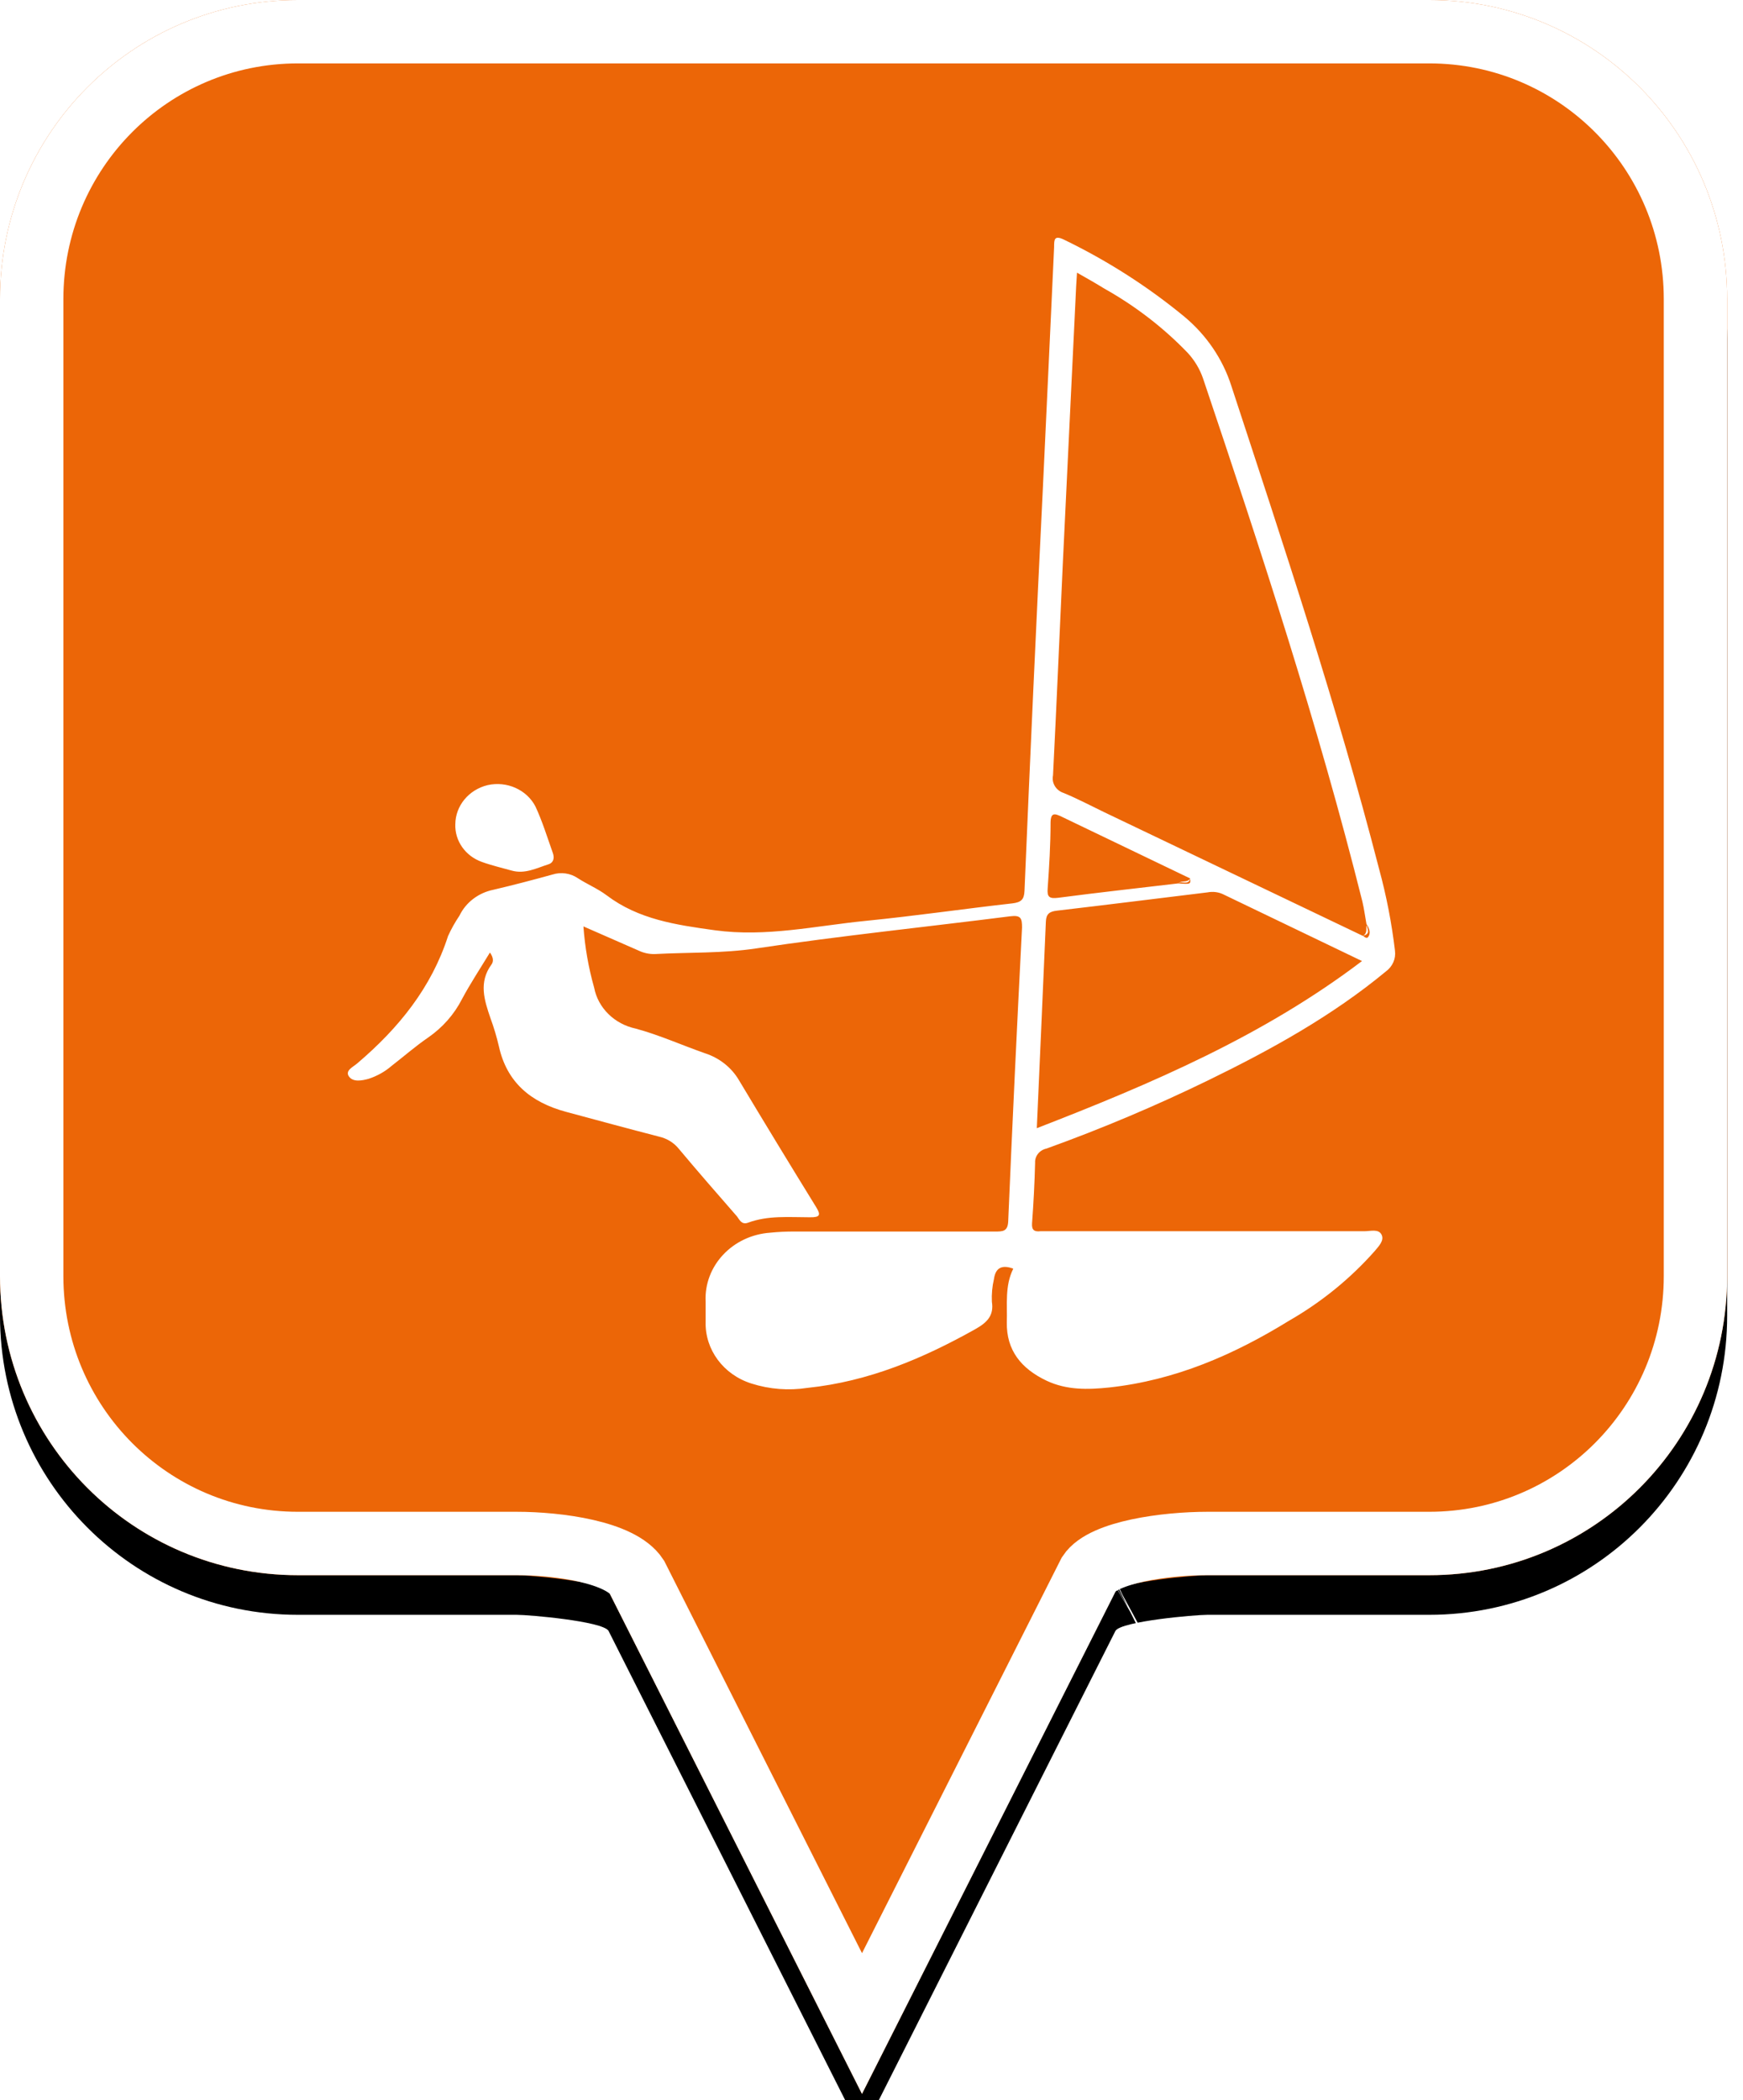<?xml version="1.0" encoding="UTF-8"?>
<svg width="44px" height="53px" viewBox="0 0 44 53" version="1.1" xmlns="http://www.w3.org/2000/svg" xmlns:xlink="http://www.w3.org/1999/xlink">
    <!-- Generator: Sketch 49.2 (51160) - http://www.bohemiancoding.com/sketch -->
    <title>location-pin-selected</title>
    <desc>Created with Sketch.</desc>
    <defs>
        <path d="M7.52,2.74985211e-16 C3.36,2.74985211e-16 0,3.373 0,7.548 L0,32.202 C0,36.377 3.36,39.75 7.52,39.75 L13.04,39.75 C13.36,39.75 15.2,39.911 15.36,40.152 L21.76,52.839 L28.16,40.152 C28.32,39.911 30.16,39.75 30.48,39.75 L36.08,39.75 C40.24,39.75 43.6,36.377 43.6,32.202 L43.6,7.548 C43.6,3.373 40.24,0 36.08,0 C31.553,4.35829201e-17 28.159,7.62701102e-17 25.895,9.80615702e-17 C21.812,1.37377935e-16 15.687,1.96352482e-16 7.52,2.74985211e-16 Z" id="path-1"></path>
        <filter x="-18.3%" y="-13.2%" width="136.7%" height="130.3%" filterUnits="objectBoundingBox" id="filter-2">
            <feOffset dx="0" dy="1" in="SourceAlpha" result="shadowOffsetOuter1"></feOffset>
            <feGaussianBlur stdDeviation="2.5" in="shadowOffsetOuter1" result="shadowBlurOuter1"></feGaussianBlur>
            <feComposite in="shadowBlurOuter1" in2="SourceAlpha" operator="out" result="shadowBlurOuter1"></feComposite>
            <feColorMatrix values="0 0 0 0 0   0 0 0 0 0   0 0 0 0 0  0 0 0 0.272 0" type="matrix" in="shadowBlurOuter1"></feColorMatrix>
        </filter>
    </defs>
    <g id="location-pin-selected" stroke="none" stroke-width="1" fill="none" fill-rule="evenodd">
        <g id="location-pin-orange">
            <g id="Path">
                <use fill="black" fill-opacity="1" filter="url(#filter-2)" xlink:href="#path-1"></use>
                <use fill="#EC6607" fill-rule="evenodd" xlink:href="#path-1"></use>
                <path stroke="#FFFFFF" stroke-width="1.6" d="M21.76,51.064 L27.494,39.709 C27.856,39.163 29.433,38.95 30.48,38.95 L36.08,38.95 C39.797,38.95 42.8,35.936 42.8,32.202 L42.8,7.548 C42.8,3.814 39.797,0.8 36.08,0.8 C29.856,0.8 29.856,0.8 25.895,0.8 C18.749,0.8 18.749,0.8 7.52,0.8 C3.803,0.8 0.8,3.814 0.8,7.548 L0.8,32.202 C0.8,35.936 3.803,38.95 7.52,38.95 L13.04,38.95 C14.087,38.95 15.664,39.163 16.074,39.791 L21.76,51.064 Z M28.605,40.802 C28.603,40.803 28.601,40.803 28.599,40.804 C28.603,40.802 28.608,40.8 28.612,40.798 Z"></path>
            </g>
        </g>
        <g id="bateau" transform="translate(4, 6)" fill="#FFFFFF" fill-rule="nonzero">
            <path d="M21.579,26.015 C21.271,25.9 21.127,26.015 21.091,26.278 C21.047,26.466 21.03,26.658 21.039,26.849 C21.095,27.201 20.915,27.375 20.621,27.541 C19.303,28.28 17.928,28.863 16.385,29.023 C15.91,29.096 15.424,29.059 14.968,28.913 C14.263,28.691 13.794,28.059 13.813,27.357 C13.813,27.187 13.813,27.017 13.813,26.849 C13.767,25.946 14.491,25.173 15.446,25.107 C15.648,25.086 15.851,25.077 16.055,25.078 C17.742,25.078 19.428,25.078 21.114,25.078 C21.313,25.078 21.44,25.078 21.451,24.819 C21.556,22.349 21.673,19.878 21.8,17.406 C21.8,17.173 21.774,17.088 21.498,17.123 C19.366,17.394 17.225,17.614 15.099,17.932 C14.242,18.062 13.385,18.029 12.528,18.076 C12.384,18.079 12.242,18.047 12.114,17.985 L10.728,17.378 C10.765,17.899 10.855,18.416 10.998,18.922 C11.096,19.436 11.512,19.844 12.052,19.958 C12.648,20.12 13.213,20.375 13.796,20.579 C14.161,20.697 14.466,20.939 14.653,21.257 C15.296,22.329 15.945,23.396 16.601,24.459 C16.726,24.661 16.704,24.722 16.443,24.718 C15.918,24.718 15.388,24.667 14.88,24.856 C14.72,24.914 14.666,24.777 14.606,24.698 C14.111,24.131 13.616,23.564 13.134,22.988 C13.011,22.836 12.837,22.729 12.641,22.684 C11.857,22.482 11.077,22.269 10.295,22.059 C9.395,21.818 8.795,21.31 8.595,20.409 C8.539,20.167 8.467,19.927 8.381,19.693 C8.225,19.237 8.079,18.788 8.407,18.339 C8.458,18.268 8.462,18.169 8.368,18.037 C8.122,18.442 7.871,18.821 7.661,19.215 C7.464,19.6 7.17,19.933 6.804,20.185 C6.487,20.403 6.195,20.658 5.889,20.895 C5.721,21.041 5.523,21.152 5.308,21.223 C5.135,21.271 4.91,21.314 4.807,21.162 C4.704,21.01 4.929,20.917 5.021,20.832 C6.069,19.942 6.894,18.916 7.31,17.622 C7.391,17.443 7.488,17.271 7.599,17.106 C7.759,16.773 8.077,16.53 8.456,16.453 C8.953,16.337 9.45,16.206 9.943,16.07 C10.16,16 10.4,16.034 10.586,16.161 C10.824,16.315 11.092,16.426 11.315,16.594 C12.118,17.201 13.059,17.339 14.045,17.475 C15.345,17.653 16.59,17.363 17.855,17.238 C19.119,17.112 20.319,16.936 21.553,16.797 C21.781,16.77 21.851,16.698 21.862,16.485 C22.005,13.077 22.161,9.668 22.329,6.258 C22.421,4.251 22.52,2.241 22.61,0.231 C22.61,0.045 22.61,-0.078 22.878,0.057 C23.964,0.584 24.979,1.234 25.899,1.992 C26.457,2.458 26.866,3.06 27.082,3.733 C28.409,7.78 29.752,11.812 30.813,15.926 C30.998,16.604 31.132,17.293 31.214,17.989 C31.242,18.191 31.154,18.392 30.982,18.517 C29.632,19.634 28.096,20.484 26.51,21.257 C25.181,21.904 23.816,22.481 22.419,22.984 C22.243,23.021 22.12,23.173 22.13,23.344 C22.117,23.852 22.091,24.356 22.053,24.868 C22.04,25.044 22.113,25.088 22.267,25.07 C22.351,25.07 22.434,25.07 22.518,25.07 L30.446,25.07 C30.594,25.07 30.798,25.005 30.875,25.155 C30.952,25.305 30.8,25.453 30.702,25.572 C30.086,26.268 29.353,26.863 28.533,27.333 C27.146,28.187 25.67,28.831 24.003,29.013 C23.463,29.069 22.931,29.083 22.421,28.843 C21.778,28.539 21.403,28.072 21.416,27.369 C21.431,26.918 21.361,26.452 21.579,26.015 Z M8.162,15.75 C8.407,15.839 8.664,15.898 8.915,15.969 C9.251,16.064 9.545,15.906 9.845,15.811 C9.978,15.769 9.999,15.647 9.956,15.526 C9.812,15.121 9.692,14.728 9.515,14.348 C9.294,13.927 8.796,13.705 8.312,13.812 C7.833,13.927 7.497,14.334 7.494,14.801 C7.479,15.22 7.748,15.602 8.162,15.75 Z M30.494,17.315 C30.459,17.127 30.436,16.934 30.391,16.748 C29.276,12.296 27.839,7.914 26.369,3.549 C26.287,3.312 26.156,3.093 25.983,2.905 C25.372,2.27 24.664,1.724 23.883,1.286 C23.669,1.154 23.454,1.031 23.188,0.881 C23.178,1.039 23.171,1.126 23.167,1.213 C23.054,3.561 22.941,5.908 22.828,8.254 C22.745,10.025 22.672,11.796 22.582,13.569 C22.542,13.76 22.659,13.95 22.854,14.012 C23.203,14.156 23.538,14.334 23.879,14.498 L30.401,17.616 C30.629,17.566 30.498,17.422 30.494,17.315 Z M30.382,18.252 C29.167,17.669 28.025,17.118 26.866,16.562 C26.747,16.509 26.613,16.494 26.484,16.519 C25.216,16.673 23.947,16.833 22.678,16.981 C22.483,17.003 22.411,17.072 22.402,17.252 C22.329,18.968 22.252,20.682 22.173,22.47 C25.089,21.34 27.903,20.134 30.382,18.252 Z M26.043,16.167 C24.971,15.651 23.9,15.137 22.816,14.617 C22.629,14.526 22.524,14.492 22.52,14.761 C22.52,15.315 22.486,15.868 22.447,16.42 C22.43,16.635 22.486,16.685 22.719,16.655 C23.724,16.523 24.734,16.412 25.741,16.293 C25.824,16.216 26.011,16.358 26.043,16.167 Z M26.043,16.167 C25.979,16.287 25.829,16.206 25.741,16.293 C26.056,16.315 26.06,16.315 26.043,16.167 Z M30.528,17.657 C30.62,17.546 30.562,17.432 30.502,17.323 C30.472,17.42 30.532,17.543 30.41,17.614 C30.434,17.641 30.489,17.685 30.528,17.657 Z" id="Shape"></path>
        </g>
    </g>
</svg>